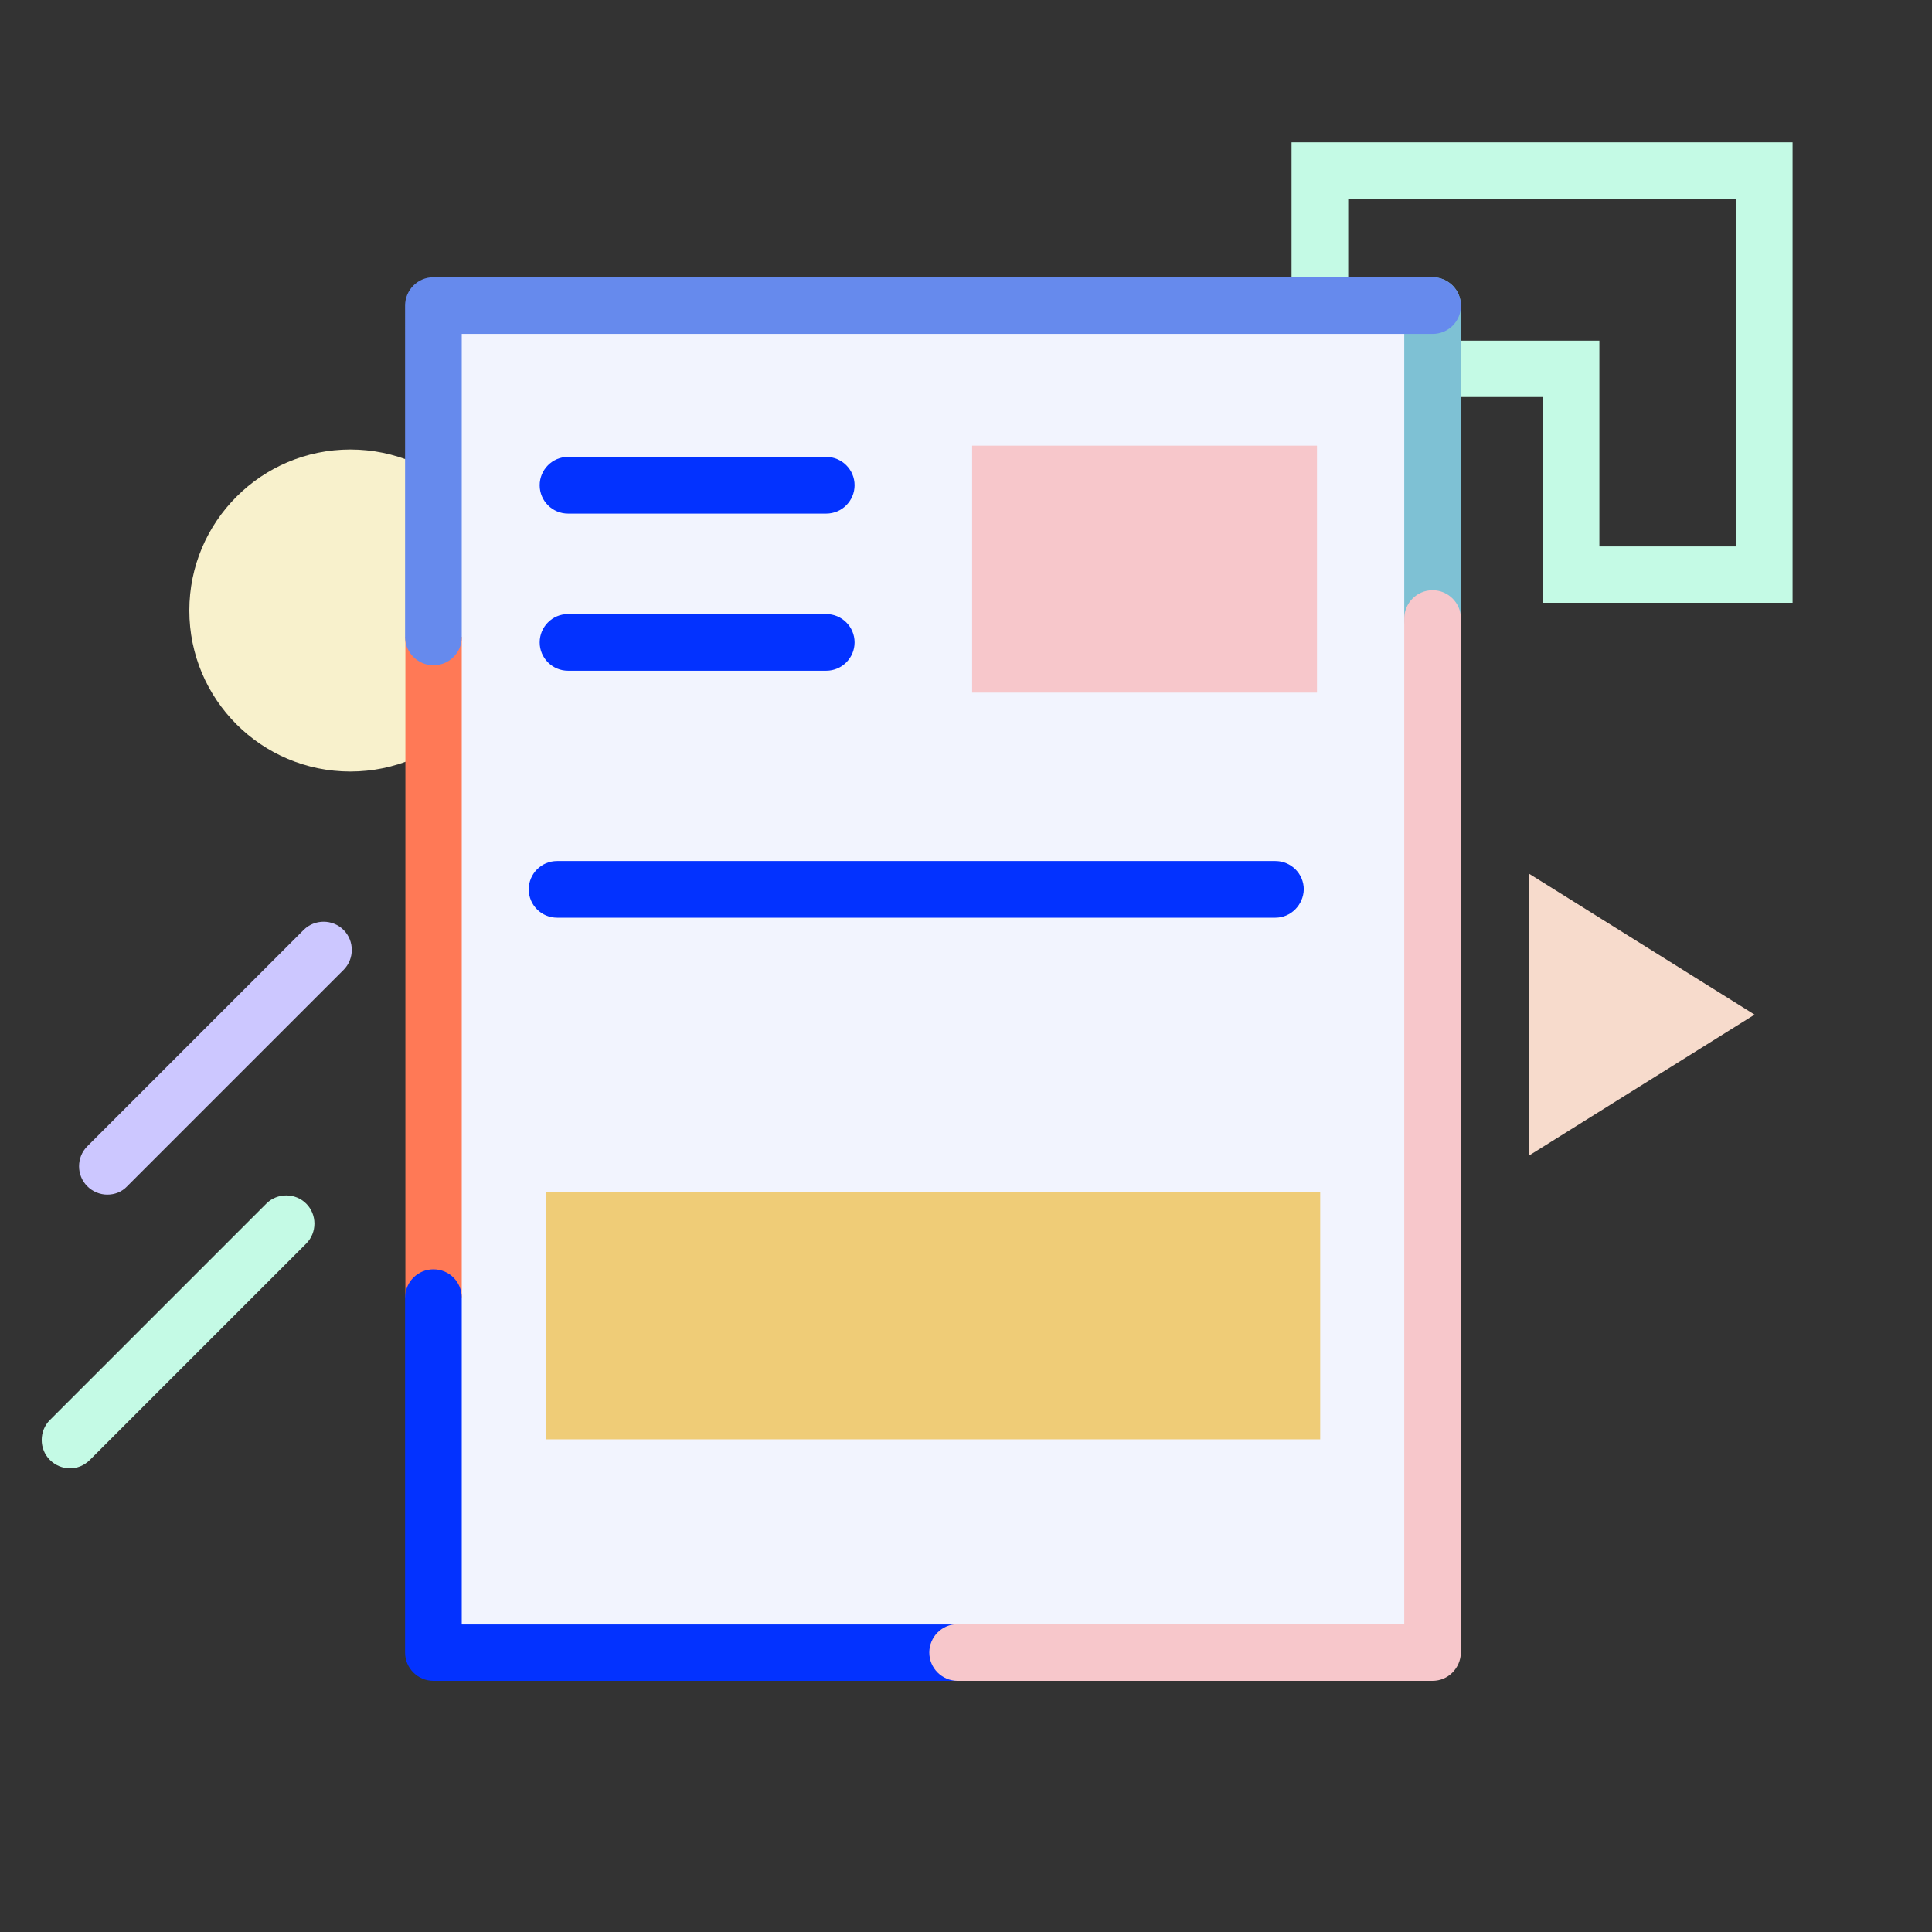 <?xml version="1.0" encoding="utf-8"?>
<!-- Generator: Adobe Illustrator 25.4.1, SVG Export Plug-In . SVG Version: 6.00 Build 0)  -->
<svg version="1.1" id="Layer_1" xmlns="http://www.w3.org/2000/svg" xmlns:xlink="http://www.w3.org/1999/xlink" x="0px" y="0px"
	 viewBox="0 0 600 600" style="enable-background:new 0 0 600 600;" xml:space="preserve">
<rect x="0" y="0" width="600" height="600" fill="#333333" stroke="none"/>
<style type="text/css">
	.st0{fill:none;stroke:#0332FF;stroke-width:6;stroke-linecap:round;}
	.st1{fill:#C4FAE5;}
	.st2{fill:#CCC7FF;}
	.st3{fill:#F8F1CC;}
	.st4{fill:#F7DBCC;}
	.st5{fill:#F2F4FE;}
	.st6{fill:#7EC1D4;}
	.st7{fill:#FF7956;}
	.st8{fill:#0332FF;}
	.st9{fill:#F7C7CB;}
	.st10{fill:#668AED;}
	.st11{opacity:0.8;fill:#EFC255;enable-background:new    ;}
</style>
<path class="st0" d="M-431.7,661.9"/>
<path class="st1" d="M556.7,187.2h-77.6v-63.9h-78V44.2h155.6V187.2z M496.7,169.7h42.5v-108H418.7v44.1h78V169.7z"/>
<path class="st2" d="M33.3,371c-2.2,0-4.5-0.9-6.2-2.6c-3.4-3.4-3.4-9,0-12.4l67.2-67.2c3.4-3.4,9-3.4,12.4,0s3.4,9,0,12.4
	l-67.2,67.2C37.8,370.2,35.6,371,33.3,371z"/>
<path class="st1" d="M21.7,456c-2.2,0-4.5-0.9-6.2-2.6c-3.4-3.4-3.4-9,0-12.4l67.2-67.2c3.4-3.4,9-3.4,12.4,0s3.4,9,0,12.4
	l-67.2,67.2C26.1,455.2,23.9,456,21.7,456z"/>
<path class="st3" d="M108.8,239.6c27.6,0,50-22.4,50-50s-22.4-50-50-50s-50,22.4-50,50C58.8,217.2,81.2,239.6,108.8,239.6z"/>
<path class="st1" d="M320.5,147.1c4.5,0,8.8-1.3,12.5-3.7s6.6-5.8,8.3-9.8c1.7-4,2.2-8.4,1.3-12.6c-0.9-4.2-3-8.1-6.1-11.2
	c-3.2-3.1-7.2-5.1-11.5-6c-4.4-0.9-8.9-0.4-13,1.2c-4.1,1.7-7.6,4.4-10.1,8s-3.8,7.8-3.8,12.1c0,5.8,2.4,11.3,6.6,15.4
	C308.8,144.8,314.5,147.1,320.5,147.1z"/>
<path class="st4" d="M544.9,315.1l-70.1,43.8v-87.6L544.9,315.1z"/>
<g>
	<rect x="131.7" y="96.3" class="st5" width="313.7" height="418.3"/>
	<g>
		<path class="st6" d="M444.9,200.9c-4.8,0-8.8-3.9-8.8-8.8V94.9c0-4.8,3.9-8.8,8.8-8.8c4.8,0,8.8,3.9,8.8,8.8v97.2
			C453.6,197,449.7,200.9,444.9,200.9z"/>
		<rect x="125.9" y="197.8" class="st7" width="17.5" height="205.1"/>
		<path class="st8" d="M297.4,522H134.6c-4.8,0-8.8-3.9-8.8-8.8V403c0-4.8,3.9-8.8,8.8-8.8s8.8,3.9,8.8,8.8v101.5h154
			c4.8,0,8.8,3.9,8.8,8.8C306.2,518.1,302.3,522,297.4,522z"/>
		<path class="st9" d="M444.9,522H297.4c-4.8,0-8.8-3.9-8.8-8.8c0-4.8,3.9-8.8,8.8-8.8h138.7V192.1c0-4.8,3.9-8.8,8.8-8.8
			c4.8,0,8.8,3.9,8.8,8.8v321.1C453.6,518.1,449.7,522,444.9,522z"/>
		<path class="st10" d="M134.6,206.6c-4.8,0-8.8-3.9-8.8-8.8V94.9c0-4.8,3.9-8.8,8.8-8.8h310.3c4.8,0,8.8,3.9,8.8,8.8
			s-3.9,8.8-8.8,8.8H143.4v94.2C143.4,202.7,139.5,206.6,134.6,206.6z"/>
		<rect x="169.5" y="370.3" class="st11" width="240.5" height="76.7"/>
		<rect x="301.9" y="138.4" class="st9" width="107.1" height="76.7"/>
		<path class="st8" d="M256.6,159.5h-80.2c-4.8,0-8.8-3.9-8.8-8.8c0-4.8,3.9-8.8,8.8-8.8h80.2c4.8,0,8.8,3.9,8.8,8.8
			C265.4,155.5,261.5,159.5,256.6,159.5z"/>
		<path class="st8" d="M256.6,208.3h-80.2c-4.8,0-8.8-3.9-8.8-8.8c0-4.8,3.9-8.8,8.8-8.8h80.2c4.8,0,8.8,3.9,8.8,8.8
			C265.4,204.3,261.5,208.3,256.6,208.3z"/>
		<path class="st8" d="M396.1,285H173c-4.8,0-8.8-3.9-8.8-8.8c0-4.8,3.9-8.8,8.8-8.8h223.1c4.8,0,8.8,3.9,8.8,8.8
			C404.8,281,400.9,285,396.1,285z"/>
	</g>
</g>
</svg>
